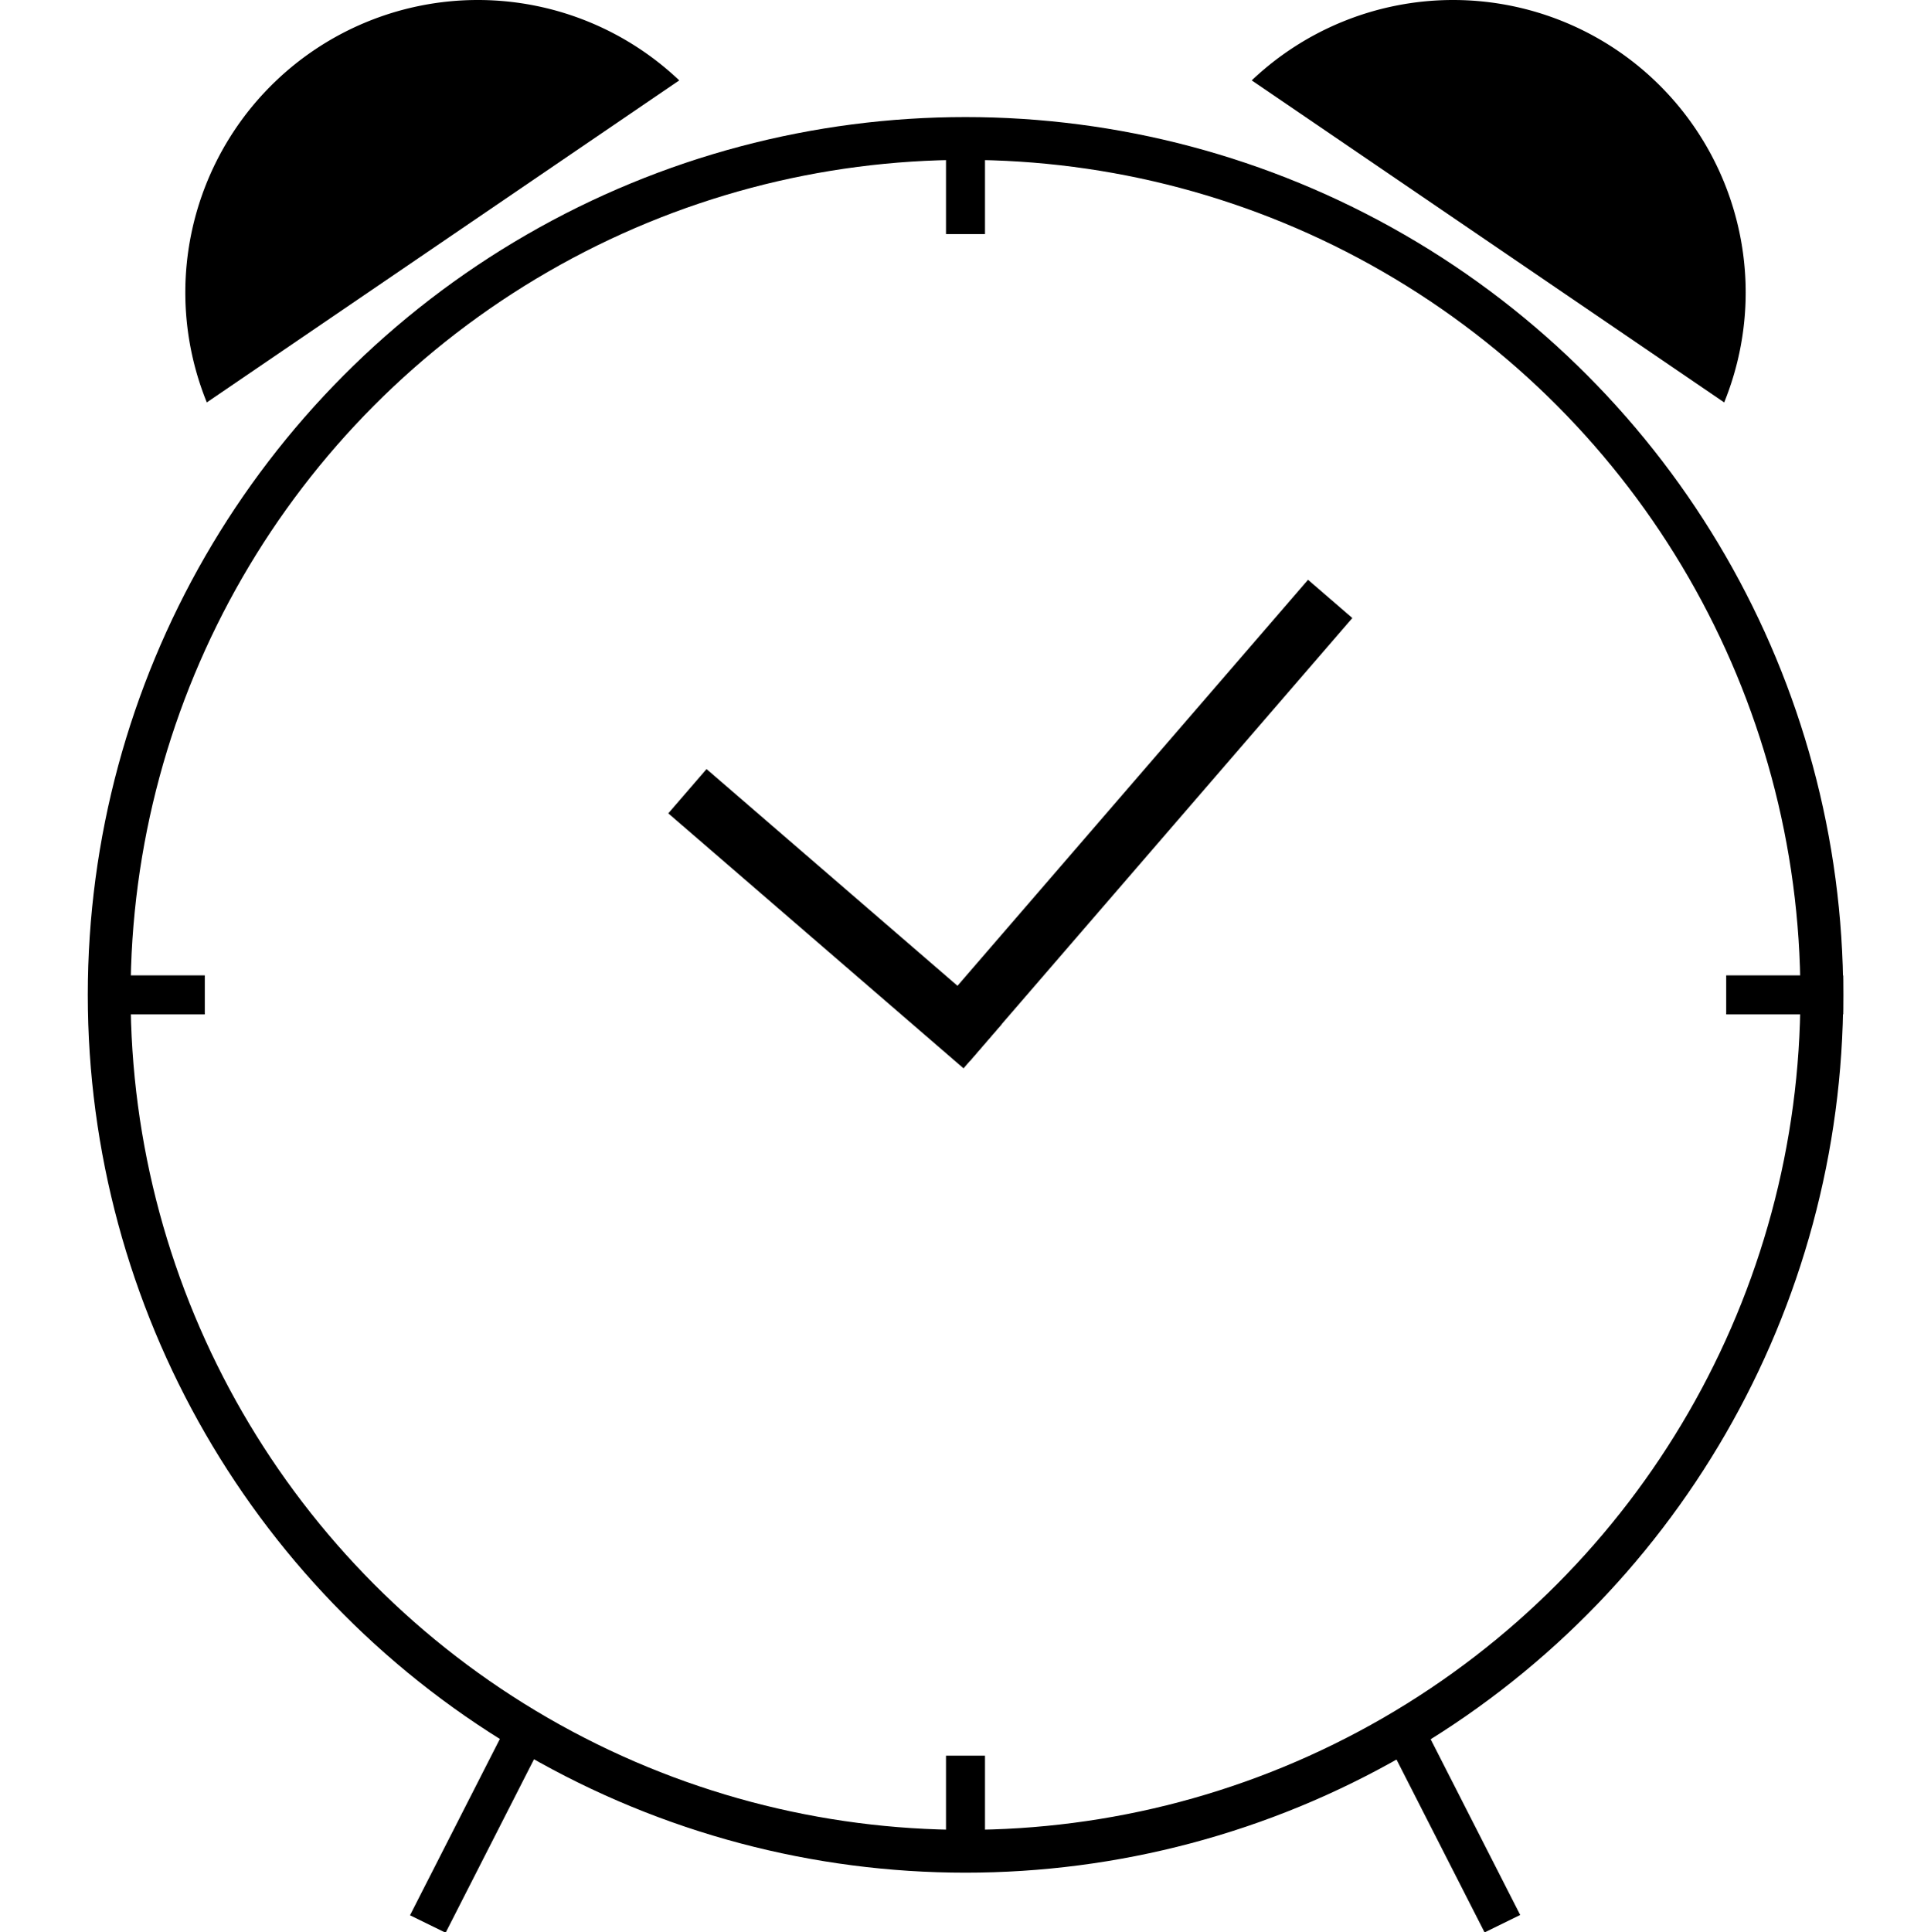 <?xml version="1.0" encoding="UTF-8" standalone="no"?>
<!-- Created with Inkscape (http://www.inkscape.org/) -->

<svg
   width="99mm"
   height="99.04mm"
   viewBox="0 0 99 99.04"
   version="1.1"
   id="svg5"
   sodipodi:docname="clock.svg"
   inkscape:export-filename="../bb6ae874/main_icon_padded.svg"
   inkscape:export-xdpi="95.955544"
   inkscape:export-ydpi="95.955544"
   inkscape:version="1.2.2 (732a01da63, 2022-12-09, custom)"
   xmlns:inkscape="http://www.inkscape.org/namespaces/inkscape"
   xmlns:sodipodi="http://sodipodi.sourceforge.net/DTD/sodipodi-0.dtd"
   xmlns="http://www.w3.org/2000/svg"
   xmlns:svg="http://www.w3.org/2000/svg">
  <sodipodi:namedview
     id="namedview7"
     pagecolor="#ffffff"
     bordercolor="#000000"
     borderopacity="0.25"
     inkscape:showpageshadow="2"
     inkscape:pageopacity="0.0"
     inkscape:pagecheckerboard="0"
     inkscape:deskcolor="#d1d1d1"
     inkscape:document-units="mm"
     showgrid="false"
     inkscape:zoom="1.3346908"
     inkscape:cx="360.38311"
     inkscape:cy="342.77603"
     inkscape:window-width="1920"
     inkscape:window-height="1016"
     inkscape:window-x="0"
     inkscape:window-y="0"
     inkscape:window-maximized="1"
     inkscape:current-layer="layer1" />
  <defs
     id="defs2" />
  <g
     inkscape:label="Layer 1"
     inkscape:groupmode="layer"
     id="layer1"
     transform="translate(-45.5,-45)">
    <ellipse
       style="fill:#000000;fill-opacity:0;stroke:#000000;stroke-width:2.195;stroke-dasharray:none;stroke-opacity:1"
       id="path375"
       cx="95"
       cy="96"
       rx="43.902"
       ry="43.902" />
    <path
       id="path2150"
       style="fill:#000000;fill-opacity:1;stroke:none;stroke-width:2.984;stroke-dasharray:none;stroke-opacity:1"
       d="m 70,45 a 15,15 0 0 0 -15,15 15,15 0 0 0 1.102,5.629 L 80.324,49.121 A 15,15 0 0 0 70,45 Z" />
    <path
       id="path2150-3"
       style="fill:#000000;fill-opacity:1;stroke:none;stroke-width:2.984;stroke-dasharray:none;stroke-opacity:1"
       d="m 120,45 a 15,15 0 0 1 15,15 15,15 0 0 1 -1.102,5.629 L 109.676,49.121 A 15,15 0 0 1 120,45 Z" />
    <rect
       style="fill:#000000;fill-opacity:1;stroke:none;stroke-width:2.777;stroke-dasharray:none;stroke-opacity:1"
       id="rect2814"
       width="2"
       height="6"
       x="-97"
       y="134"
       transform="rotate(-90)" />
    <rect
       style="fill:#000000;fill-opacity:1;stroke:none;stroke-width:2.535;stroke-dasharray:none;stroke-opacity:1"
       id="rect2814-9"
       width="2"
       height="5"
       x="-97"
       y="51"
       transform="rotate(-90)" />
    <rect
       style="fill:#000000;fill-opacity:1;stroke:none;stroke-width:2.535;stroke-dasharray:none;stroke-opacity:1"
       id="rect2814-8"
       width="2"
       height="5"
       x="94"
       y="52" />
    <rect
       style="fill:#000000;fill-opacity:1;stroke:none;stroke-width:2.535;stroke-dasharray:none;stroke-opacity:1"
       id="rect2814-7"
       width="2"
       height="5"
       x="94"
       y="135" />
    <rect
       style="fill:#000000;fill-opacity:1;stroke:none;stroke-width:3.031;stroke-dasharray:none;stroke-opacity:1"
       id="rect3611"
       width="2.033"
       height="11.389"
       x="124.29"
       y="87.932"
       inkscape:transform-center-x="2.3116058"
       inkscape:transform-center-y="4.0605837"
       transform="matrix(0.898,0.44,-0.454,0.891,0,0)" />
    <rect
       style="fill:#000000;fill-opacity:1;stroke:none;stroke-width:3.031;stroke-dasharray:none;stroke-opacity:1"
       id="rect3611-5"
       width="2.033"
       height="11.389"
       x="-44.992"
       y="171.51"
       inkscape:transform-center-x="-2.3116141"
       inkscape:transform-center-y="4.0605879"
       transform="matrix(-0.898,0.44,0.454,0.891,0,0)"
       inkscape:export-filename="../7ce168e8/main_icon.svg"
       inkscape:export-xdpi="96"
       inkscape:export-ydpi="96" />
    <rect
       style="fill:#000000;fill-opacity:1;stroke:none;stroke-width:3;stroke-dasharray:none;stroke-opacity:1"
       id="rect8047"
       width="3"
       height="30"
       x="134.03"
       y="-17.013"
       transform="rotate(40.811)"
       inkscape:transform-center-x="-9.3020042"
       inkscape:transform-center-y="-10.736876" />
    <rect
       style="fill:#000000;fill-opacity:1;stroke:none;stroke-width:3;stroke-dasharray:none;stroke-opacity:1"
       id="rect8047-7"
       width="3"
       height="20"
       x="10.487"
       y="-137.03"
       inkscape:transform-center-x="-0.040194455"
       inkscape:transform-center-y="9.1504838"
       transform="rotate(130.811)"
       inkscape:export-filename="clock.svg"
       inkscape:export-xdpi="96"
       inkscape:export-ydpi="96" />
  </g>
</svg>
